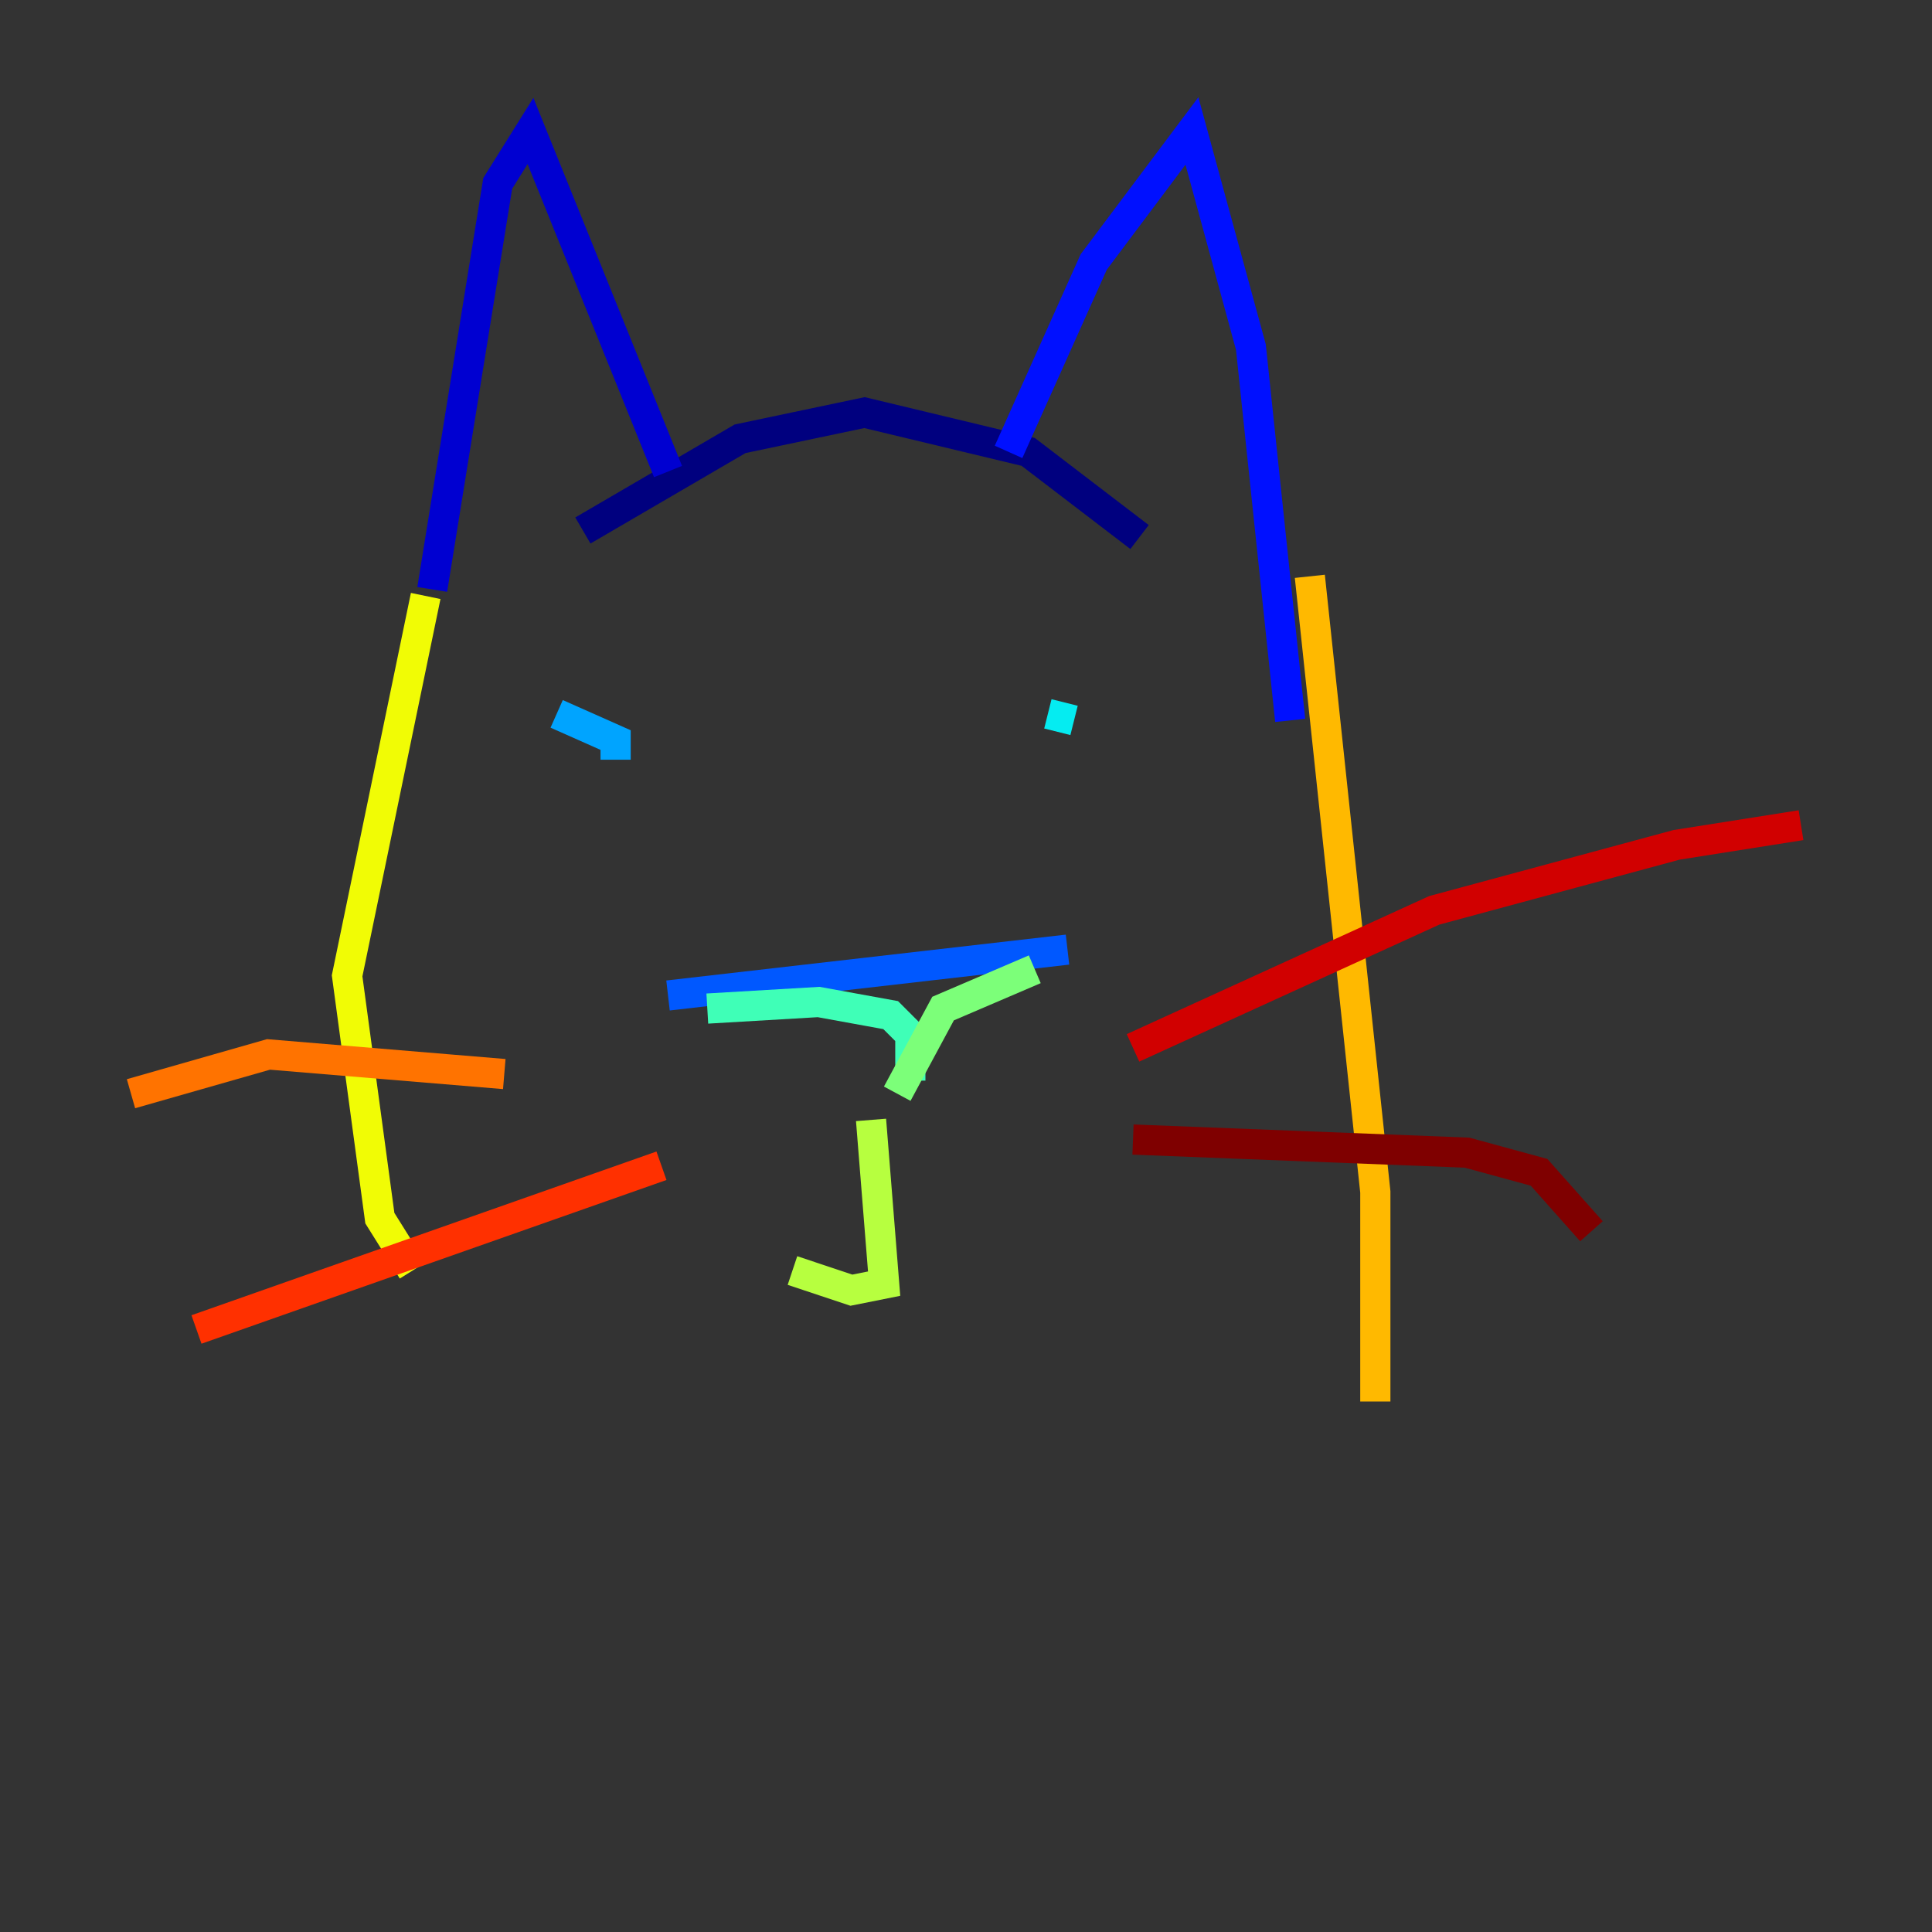 <?xml version="1.0" encoding="utf-8" ?>
<svg baseProfile="tiny" height="128" version="1.2" viewBox="0,0,128,128" width="128" xmlns="http://www.w3.org/2000/svg" xmlns:ev="http://www.w3.org/2001/xml-events" xmlns:xlink="http://www.w3.org/1999/xlink"><rect x="0" y="0" width="128" height="128" fill="#333333" stroke="none"/><defs /><polyline fill="none" points="38.617,35.146 49.031,29.071 57.275,27.336 68.122,29.939 75.498,35.58" stroke="#00007f" stroke-width="2" /><polyline fill="none" points="44.258,31.241 35.146,8.678 32.976,12.149 28.637,39.051" stroke="#0000d1" stroke-width="2" /><polyline fill="none" points="66.82,29.939 72.461,17.356 78.969,8.678 82.875,22.997 85.478,47.729" stroke="#0010ff" stroke-width="2" /><polyline fill="none" points="44.258,65.953 70.725,62.915" stroke="#0058ff" stroke-width="2" /><polyline fill="none" points="36.881,47.295 40.786,49.031 40.786,50.332" stroke="#00a4ff" stroke-width="2" /><polyline fill="none" points="71.159,47.729 69.424,47.295" stroke="#05ecf1" stroke-width="2" /><polyline fill="none" points="46.861,66.82 54.237,66.386 59.01,67.254 60.312,68.556 60.312,71.593" stroke="#3fffb7" stroke-width="2" /><polyline fill="none" points="68.556,64.217 62.481,66.82 59.444,72.461" stroke="#7cff79" stroke-width="2" /><polyline fill="none" points="57.709,74.197 58.576,85.044 56.407,85.478 52.502,84.176" stroke="#b7ff3f" stroke-width="2" /><polyline fill="none" points="28.203,39.485 22.997,64.651 25.166,80.705 27.336,84.176" stroke="#f1fc05" stroke-width="2" /><polyline fill="none" points="86.78,38.183 91.119,78.969 91.119,92.854" stroke="#ffb900" stroke-width="2" /><polyline fill="none" points="33.41,71.159 17.79,69.858 8.678,72.461" stroke="#ff7300" stroke-width="2" /><polyline fill="none" points="43.824,77.234 13.017,88.081" stroke="#ff3000" stroke-width="2" /><polyline fill="none" points="75.064,69.424 95.024,60.312 111.078,55.973 119.322,54.671" stroke="#d10000" stroke-width="2" /><polyline fill="none" points="75.064,75.498 97.193,76.366 101.966,77.668 105.437,81.573" stroke="#7f0000" stroke-width="2" /></svg>